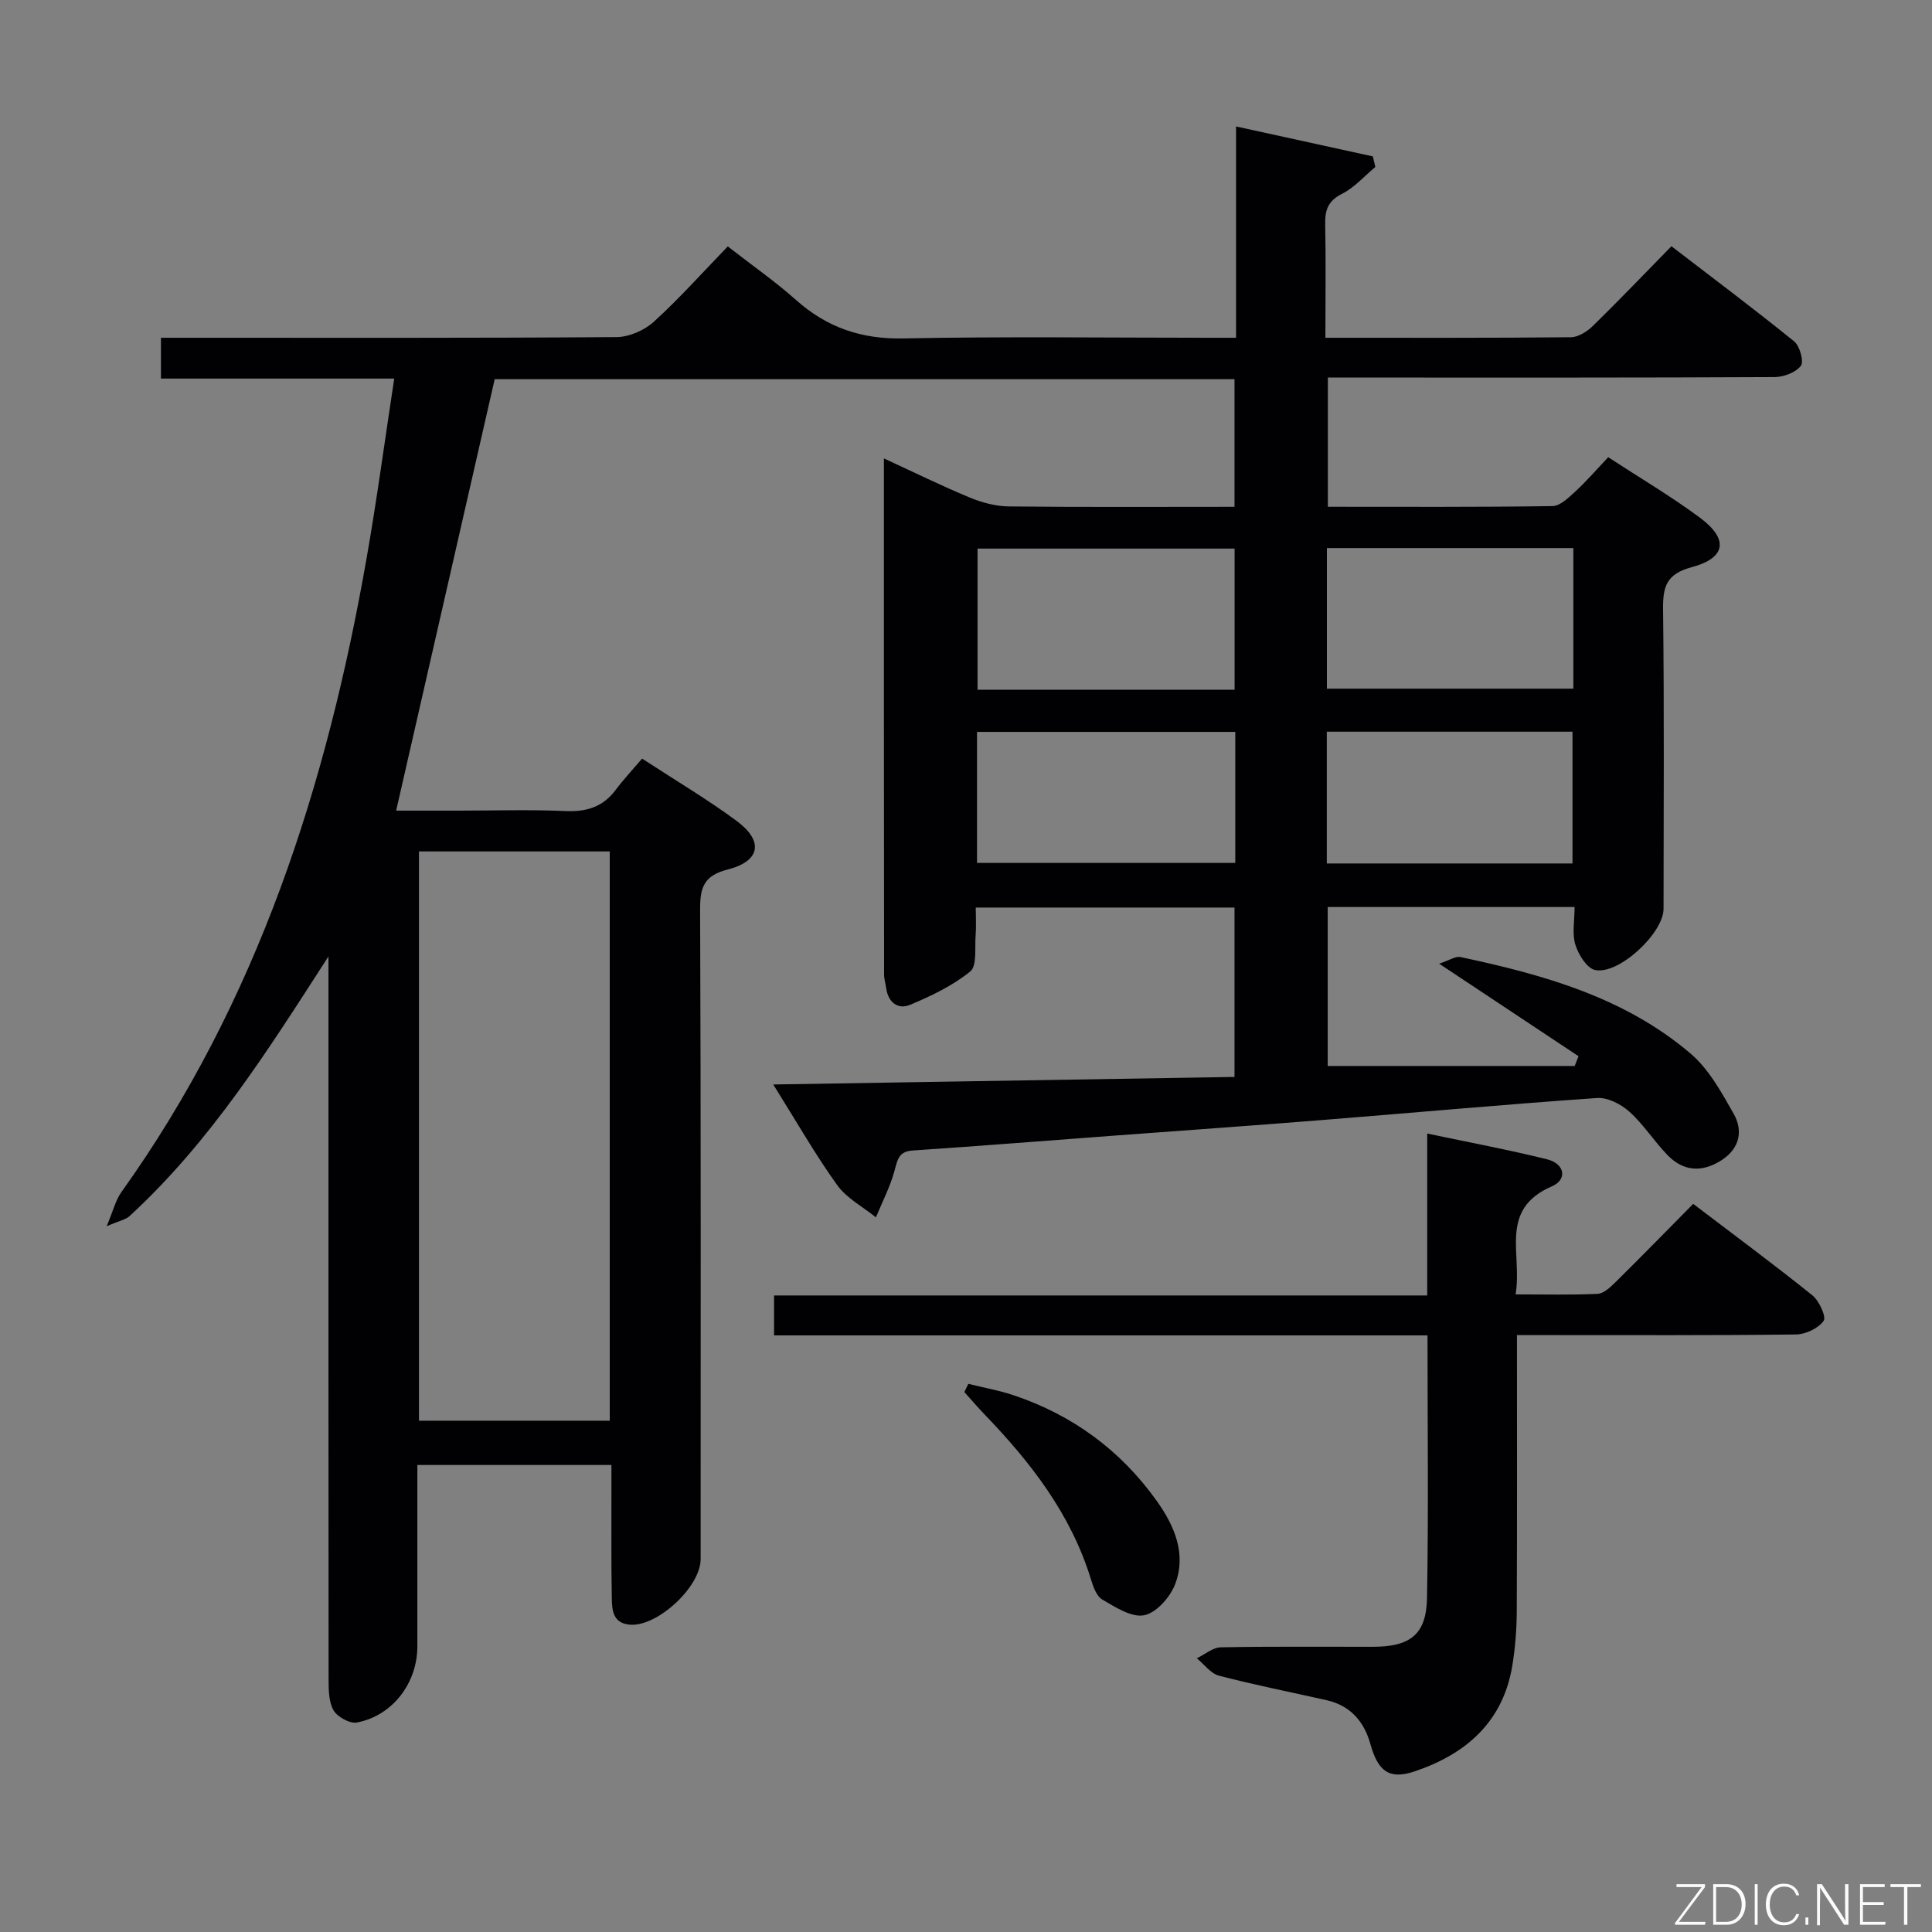 <svg enable-background="new 0 0 400 400" viewBox="0 0 400 400" xmlns="http://www.w3.org/2000/svg"><rect x="0" y="0" width="400" height="400" fill="#808080" stroke="none"/><path d="m274.41 69.93c17.54 0 34.2.06 50.85-.11 1.54-.02 3.37-1.2 4.56-2.37 5.35-5.23 10.52-10.64 16.23-16.47 8.71 6.69 17.18 13.03 25.4 19.69 1.18.96 2.07 4.2 1.4 5.07-1.08 1.39-3.57 2.33-5.47 2.33-27.83.14-55.66.1-83.49.1-2.82 0-5.65 0-8.97 0v26.75c15.58 0 31.04.09 46.5-.14 1.62-.02 3.39-1.79 4.79-3.07 2.31-2.14 4.38-4.54 6.75-7.05 6.6 4.31 13.03 8.1 18.99 12.52 5.98 4.44 5.44 8.33-1.7 10.25-5.22 1.4-5.99 3.99-5.93 8.74.25 20.66.12 41.33.1 61.99 0 5.04-9.3 13.74-14.2 12.66-1.7-.38-3.43-3.2-4.06-5.24-.7-2.27-.16-4.92-.16-7.79-17.12 0-33.88 0-51.11 0v32.91h51.13c.27-.67.53-1.35.8-2.02-9.34-6.2-18.68-12.4-28.86-19.16 2.14-.7 3.39-1.59 4.42-1.37 17.16 3.64 34 8.34 47.67 20.01 3.76 3.21 6.36 7.99 8.87 12.4 2 3.51 1.29 7.15-2.39 9.58-3.99 2.63-7.93 2.48-11.29-.99-2.77-2.86-4.95-6.34-7.89-8.98-1.73-1.56-4.5-2.99-6.68-2.84-19.07 1.32-38.1 3.06-57.16 4.58-14.08 1.13-28.18 2.12-42.27 3.17s-28.18 2.17-42.28 3.12c-2.95.2-3.14 1.95-3.76 4.2-.91 3.32-2.53 6.44-3.85 9.64-2.72-2.2-6.06-3.95-8.03-6.69-4.52-6.3-8.38-13.08-13.23-20.82 32.49-.53 63.81-1.04 95.5-1.56 0-11.77 0-23.18 0-35.07-17.58 0-35.27 0-53.57 0 0 1.94.12 3.89-.03 5.81-.2 2.56.32 6.26-1.12 7.43-3.64 2.95-8.08 5.07-12.46 6.9-2.46 1.03-4.5-.46-4.92-3.38-.14-.98-.45-1.95-.45-2.93-.04-35.35-.04-70.67-.04-106.82 6.2 2.85 11.91 5.67 17.78 8.1 2.53 1.05 5.37 1.81 8.08 1.84 15.46.17 30.93.08 46.73.08 0-8.96 0-17.53 0-26.42-51.35 0-102.59 0-153.17 0-6.79 29.73-13.53 59.23-20.4 89.32h12.99c7.33 0 14.68-.24 21.99.09 4.34.19 7.76-.78 10.42-4.32 1.69-2.25 3.63-4.32 5.52-6.54 7.14 4.66 13.58 8.47 19.57 12.9 5.61 4.15 4.96 8.31-1.78 10.04-5.01 1.28-5.8 3.69-5.78 8.32.18 44.83.11 89.66.11 134.48 0 5.71-8.86 13.93-14.52 13.58-3.55-.22-3.83-2.84-3.87-5.34-.14-7.33-.07-14.66-.08-22 0-1.8 0-3.61 0-5.73-13.51 0-26.56 0-40.18 0v9.03 28.5c0 7.6-5.1 14.37-12.52 15.79-1.47.28-4.12-1.2-4.88-2.6-1.02-1.89-.97-4.49-.98-6.78-.04-47.99-.03-95.99-.03-143.98 0-1.75 0-3.5 0-5.25-12.4 19.24-24.39 38.34-41.2 53.78-.79.72-2.05.93-4.72 2.08 1.37-3.24 1.86-5.41 3.06-7.08 28.2-39.43 42.53-84.22 50.78-131.34 2.12-12.08 3.74-24.25 5.7-37.08-16.57 0-32.29 0-48.3 0 0-2.99 0-5.4 0-8.45h5.34c29.66 0 59.33.08 88.99-.14 2.61-.02 5.75-1.39 7.7-3.16 5.28-4.8 10.04-10.15 15.33-15.61 5.06 3.94 9.83 7.26 14.13 11.09 6.42 5.72 13.56 8.14 22.27 7.96 20.99-.43 41.99-.14 62.99-.14h5.84c0-14.62 0-28.72 0-43.75 9.89 2.17 19.1 4.18 28.32 6.2.17.73.35 1.46.52 2.19-2.28 1.89-4.32 4.26-6.89 5.55-2.92 1.47-3.55 3.37-3.49 6.33.15 7.63.04 15.26.04 23.48zm-187.67 224.21h39.5c0-39.53 0-78.61 0-117.86-13.29 0-26.23 0-39.5 0zm168.87-151.34c0-10.04 0-19.59 0-29.22-18.01 0-35.69 0-53.22 0v29.22zm70.14-29.33c-17.28 0-34 0-51.03 0v29.11h51.03c0-9.8 0-19.24 0-29.11zm-70 38.06c-18.1 0-35.76 0-53.47 0v27.13h53.47c0-9.09 0-17.86 0-27.13zm69.82 27.24c0-9.39 0-18.29 0-27.28-17.1 0-33.84 0-50.87 0v27.28z" fill="#010103"/><path d="m295.55 276.48c-45.43 0-90.19 0-135.29 0 0-2.9 0-5.33 0-8.27h135.23c0-11.24 0-21.99 0-33.52 8.78 1.85 16.87 3.36 24.84 5.34 3.62.9 4.26 4.17.95 5.6-11.08 4.79-6.04 14.06-7.5 22.36 6.09 0 11.53.14 16.96-.11 1.25-.06 2.6-1.31 3.62-2.31 5.33-5.26 10.56-10.62 16.2-16.32 8.42 6.41 16.68 12.51 24.68 18.94 1.41 1.14 2.92 4.46 2.32 5.29-1.12 1.55-3.73 2.78-5.74 2.81-17.16.21-34.33.13-51.5.13-1.95 0-3.9 0-6.25 0 0 19.48.05 38.29-.04 57.09-.02 3.8-.31 7.64-.93 11.39-1.93 11.64-9.61 18.27-20.2 21.84-5.32 1.8-7.62-.06-9.19-5.7-1.29-4.62-4.15-7.93-9.04-9.03-7.44-1.68-14.93-3.16-22.3-5.08-1.72-.45-3.06-2.36-4.58-3.6 1.65-.79 3.3-2.24 4.97-2.27 10.5-.21 21-.09 31.5-.11 7.75-.01 11.06-2.56 11.19-10.16.32-17.83.1-35.66.1-54.31z" fill="#010103"/><path d="m200.48 286.51c3.14.78 6.34 1.34 9.4 2.37 12.19 4.09 22.13 11.39 29.59 21.84 3.66 5.12 6.24 11 3.82 17.29-1.03 2.68-3.88 5.91-6.4 6.41-2.61.52-5.98-1.68-8.69-3.26-1.21-.71-1.88-2.71-2.36-4.27-4.13-13.42-12.44-24.12-21.98-34.03-1.45-1.5-2.8-3.1-4.2-4.65.28-.56.55-1.13.82-1.7z" fill="#010103"/><g fill="#fbfcfa"><path d="m346.9 398 5.4-7.3h-5.2v-.6h5.9v.6l-5.4 7.2h5.5l-.1.6h-6.2v-.5z"/><path d="m354.7 390.1h2.8c2.3 0 3.9 1.6 3.9 4.1s-1.6 4.3-3.9 4.3h-2.8zm.6 7.8h2c2.2 0 3.3-1.6 3.3-3.6 0-1.8-1-3.6-3.3-3.6h-2z"/><path d="m363.9 390.1v8.4h-.6v-8.4h1.6z"/><path d="m372.5 396.3c-.4 1.3-1.4 2.3-3.2 2.3-2.4 0-3.7-1.9-3.7-4.3 0-2.3 1.2-4.3 3.7-4.3 1.8 0 2.9 1 3.2 2.4h-.6c-.4-1.1-1.1-1.8-2.5-1.8-2.1 0-3 1.9-3 3.7s.9 3.7 3 3.7c1.4 0 2.1-.7 2.5-1.7z"/><path d="m373.8 398.5v-1.5h.6v1.5z"/><path d="m376.2 398.5v-8.4h1c1.3 2 4.4 6.7 4.9 7.6-.1-1.2-.1-2.4-.1-3.8v-3.8h.7v8.4h-.9c-1.2-1.9-4.4-6.8-5-7.7.1 1.1 0 2.3 0 3.9v3.9h-.6z"/><path d="m390 394.4h-4.3v3.5h4.7l-.1.6h-5.2v-8.4h5.1v.6h-4.5v3.1h4.3z"/><path d="m394.2 390.7h-2.8v-.6h6.3v.6h-2.8v7.8h-.7z"/></g></svg>
